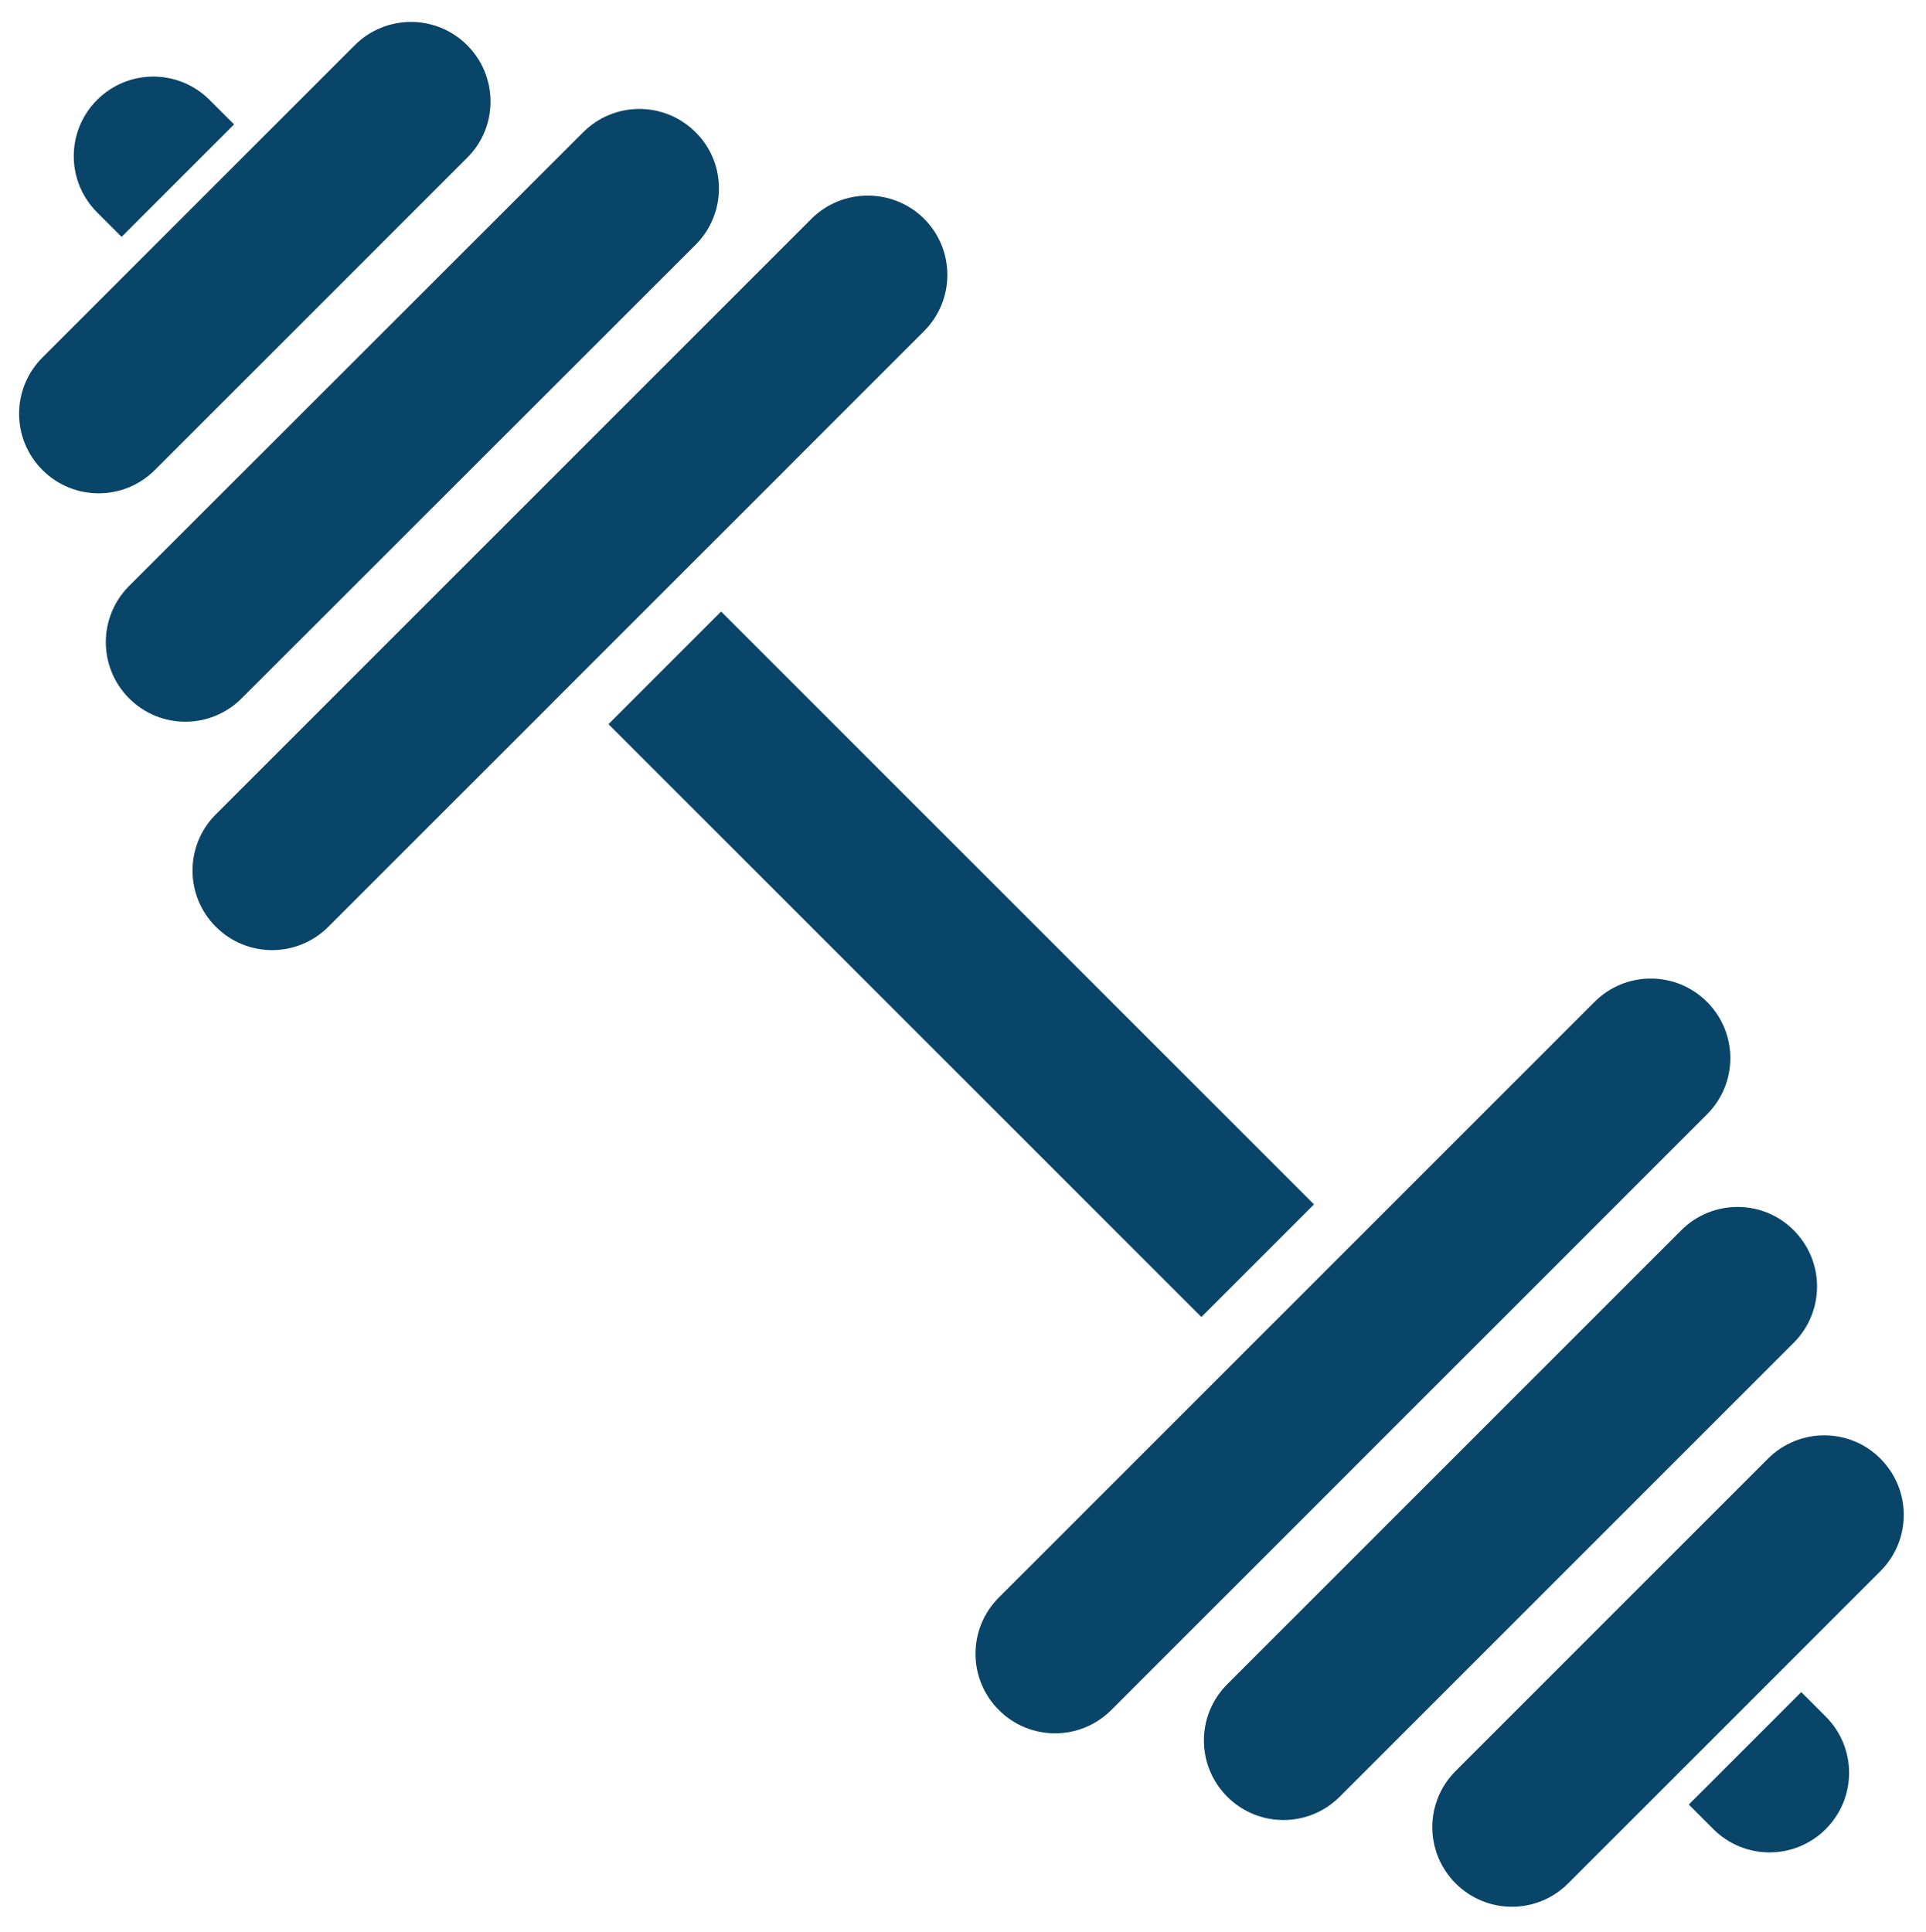 <?xml version="1.0" encoding="utf-8"?>
<!-- Generator: Adobe Illustrator 21.0.2, SVG Export Plug-In . SVG Version: 6.00 Build 0)  -->
<svg version="1.1" id="Layer_1" xmlns="http://www.w3.org/2000/svg" xmlns:xlink="http://www.w3.org/1999/xlink" x="0px" y="0px"
	 viewBox="0 0 613 615" style="enable-background:new 0 0 613 615;" xml:space="preserve">
<style type="text/css">
	.st0{fill:#094569;}
</style>
<g>
	<path class="st0" d="M562.7,464.3l-99.4,99.4c-9.9,9.9-9.9,25.9,0,35.8v0c9.9,9.9,25.9,9.9,35.8,0l99.4-99.4
		c9.9-9.9,9.9-25.9,0-35.8h0C588.7,454.4,572.6,454.4,562.7,464.3z"/>
	<path class="st0" d="M535.1,391.6L390.6,536.1c-9.9,9.9-9.9,25.9,0,35.8l0,0c9.9,9.9,25.9,9.9,35.8,0l144.5-144.5
		c9.9-9.9,9.9-25.9,0-35.8l0,0C561.1,381.7,545,381.7,535.1,391.6z"/>
	<path class="st0" d="M507.5,318.9L317.9,508.5c-9.9,9.9-9.9,25.9,0,35.8v0c9.9,9.9,25.9,9.9,35.8,0l189.6-189.6
		c9.9-9.9,9.9-25.9,0-35.8l0,0C533.4,309,517.4,309,507.5,318.9z"/>
	<path class="st0" d="M148.7,14.4L148.7,14.4c-9.9-9.9-25.9-9.9-35.8,0l-99.4,99.4c-9.9,9.9-9.9,25.9,0,35.8h0
		c9.9,9.9,25.9,9.9,35.8,0l99.4-99.4C158.6,40.4,158.6,24.3,148.7,14.4z"/>
	<path class="st0" d="M221.4,42.1L221.4,42.1c-9.9-9.9-25.9-9.9-35.8,0L41.1,186.5c-9.9,9.9-9.9,25.9,0,35.8h0
		c9.9,9.9,25.9,9.9,35.8,0L221.4,77.9C231.3,68,231.3,51.9,221.4,42.1z"/>
	<path class="st0" d="M258.2,69.7L68.7,259.2c-9.9,9.9-9.9,25.9,0,35.8l0,0c9.9,9.9,25.9,9.9,35.8,0l189.6-189.6
		c9.9-9.9,9.9-25.9,0-35.8l0,0C284.2,59.8,268.1,59.8,258.2,69.7z"/>
	
		<rect x="280.7" y="173.5" transform="matrix(0.707 -0.707 0.707 0.707 -127.456 306.293)" class="st0" width="50.7" height="266.9"/>
	<path class="st0" d="M537.5,574.4l7.8,7.8c9.9,9.9,25.9,9.9,35.8,0l0,0c9.9-9.9,9.9-25.9,0-35.8l-7.8-7.8L537.5,574.4z"/>
	<path class="st0" d="M74.5,39.6l-7.8-7.8c-9.9-9.9-25.9-9.9-35.8,0l0,0c-9.9,9.9-9.9,25.9,0,35.8l7.8,7.8L74.5,39.6z"/>
</g>
</svg>
